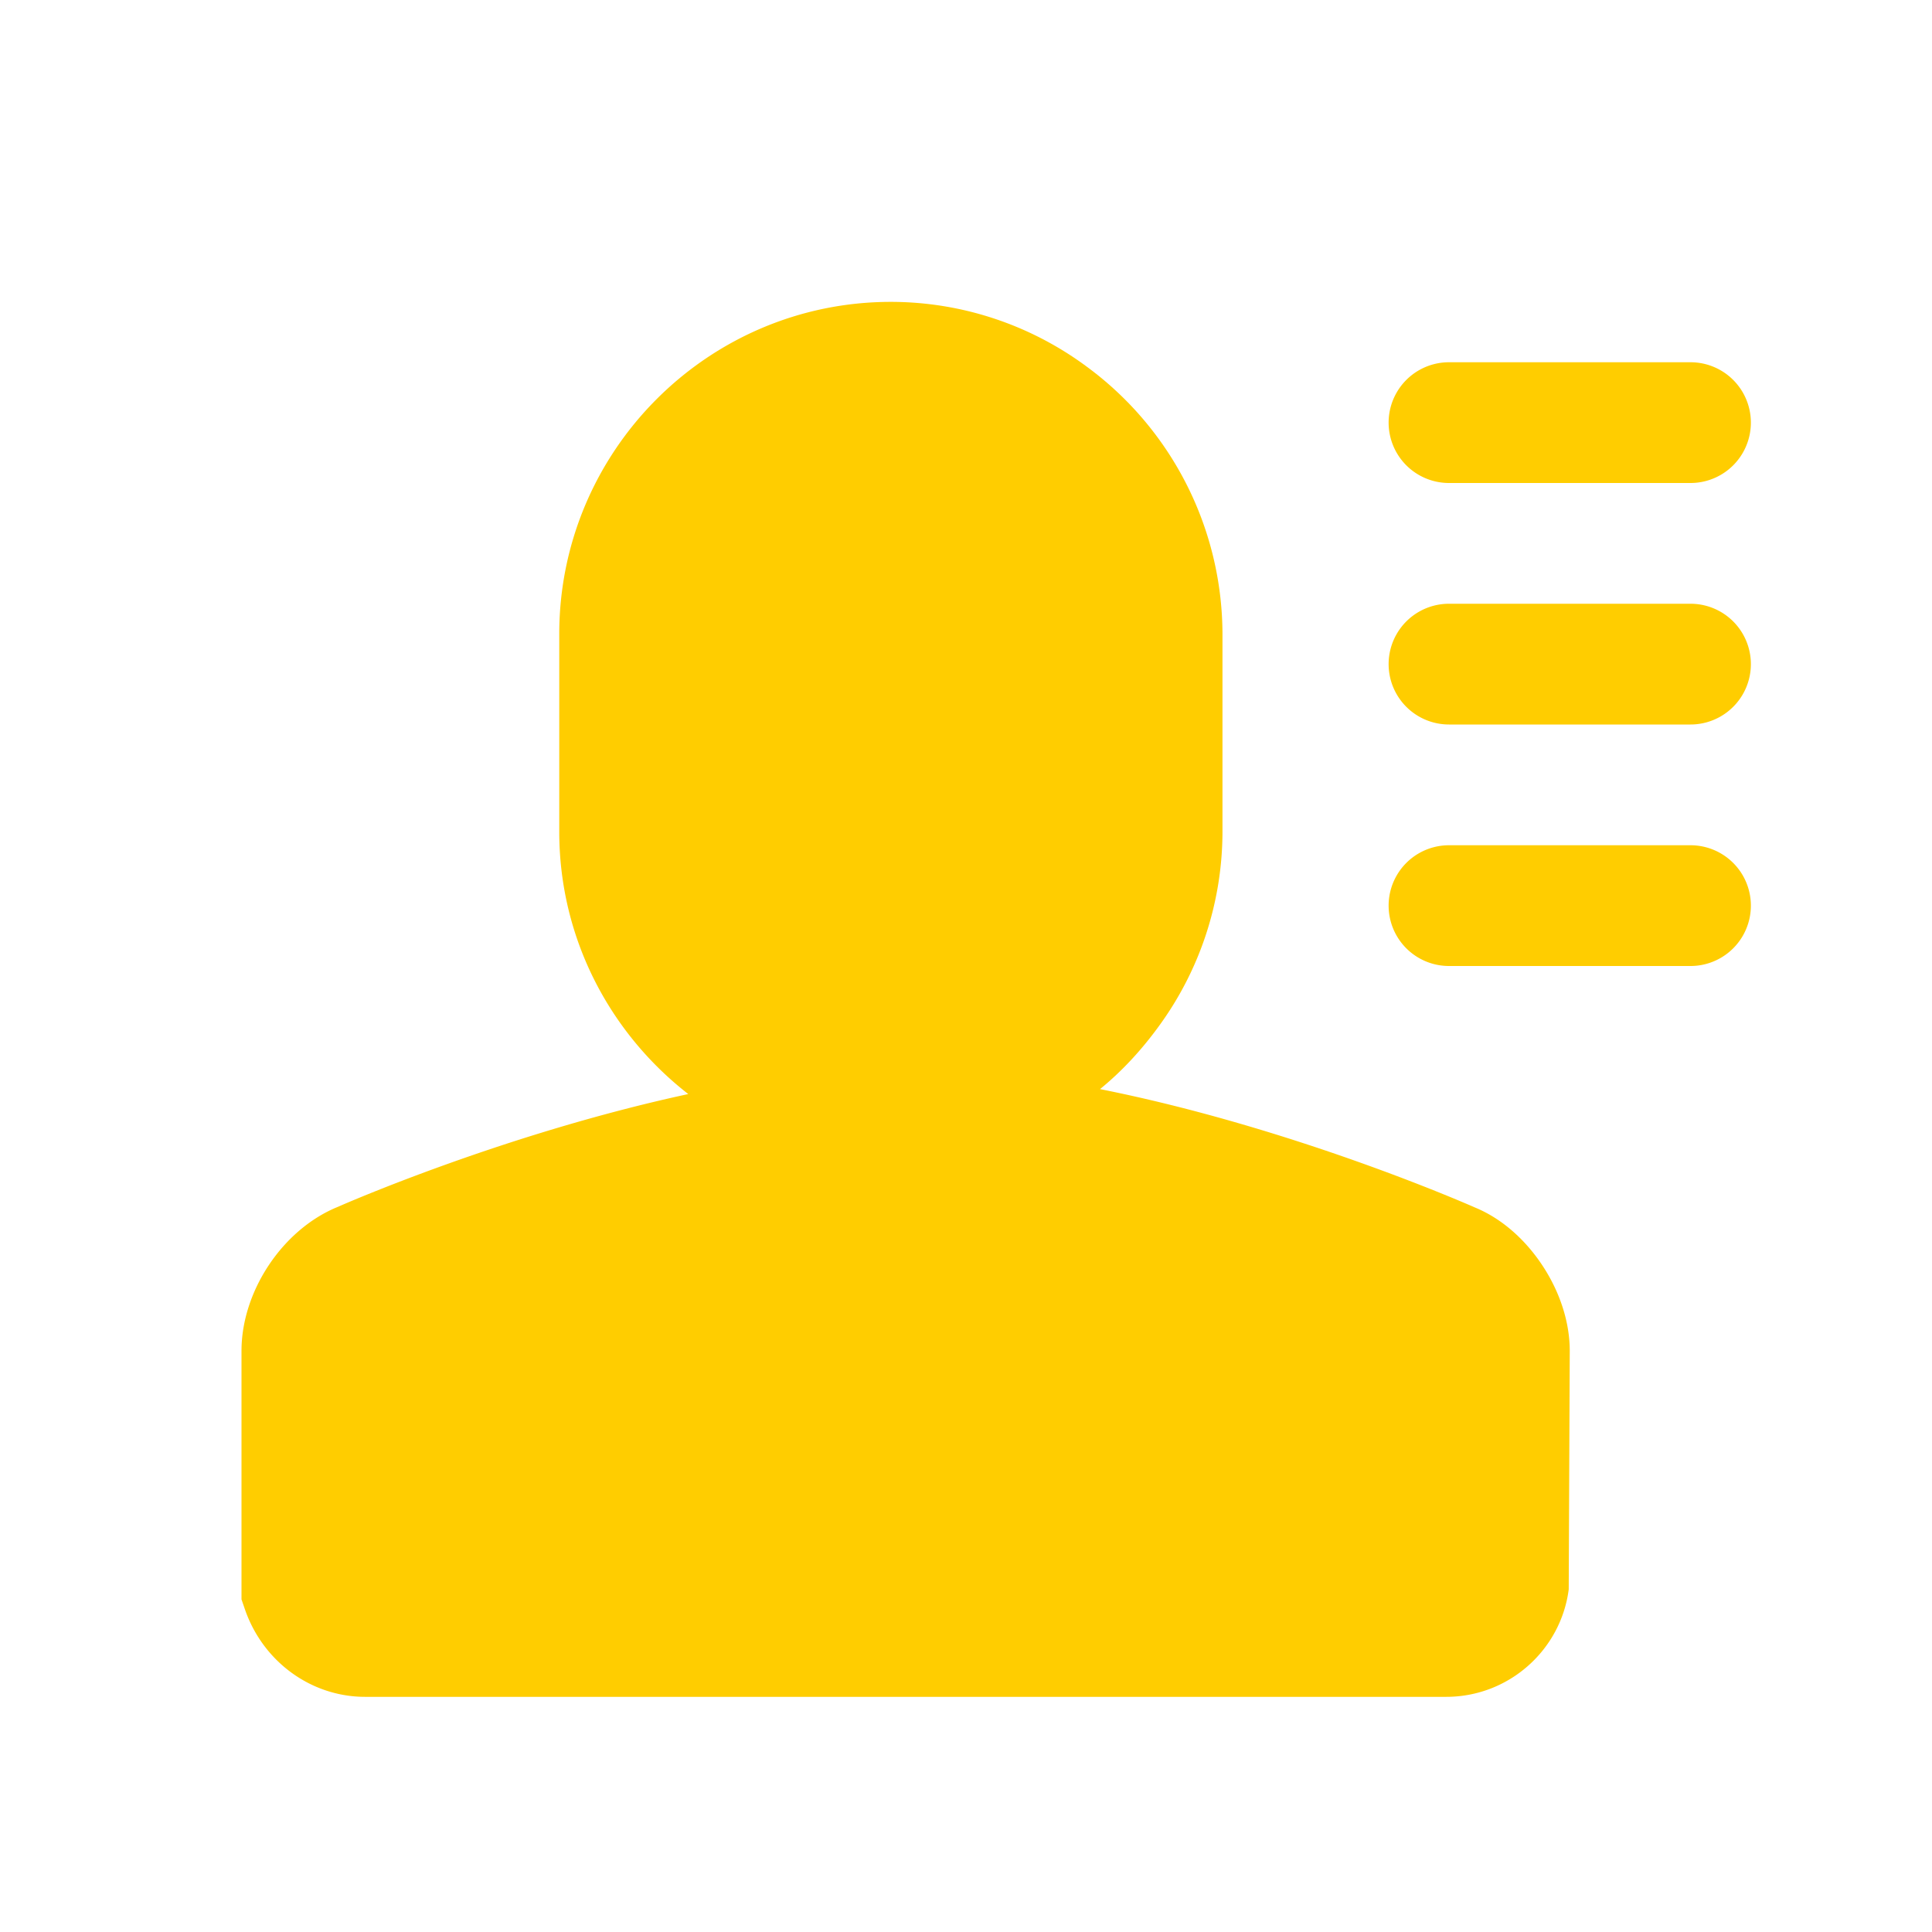 <?xml version="1.0" standalone="no"?><!DOCTYPE svg PUBLIC "-//W3C//DTD SVG 1.1//EN" "http://www.w3.org/Graphics/SVG/1.1/DTD/svg11.dtd"><svg t="1586792135026" class="icon" viewBox="0 0 1024 1024" version="1.1" xmlns="http://www.w3.org/2000/svg" p-id="4696" xmlns:xlink="http://www.w3.org/1999/xlink" width="200" height="200"><defs><style type="text/css"></style></defs><path d="M896 448h-128a32 32 0 0 0 0 64h128a32 32 0 0 0 0-64M896 320h-128a32 32 0 0 0 0 64h128a32 32 0 0 0 0-64M768 256h128a32 32 0 0 0 0-64h-128a32 32 0 0 0 0 64" p-id="4697" fill="#ffcd00"></path><path d="M781.76 640c-5.12-2.272-97.216-42.56-198.72-62.752 11.808-9.632 22.144-20.928 31.104-33.248a174.88 174.88 0 0 0 33.792-103.2v-104.768A176.32 176.32 0 0 0 576 194.336 174.368 174.368 0 0 0 472.192 160c-96.928 0-175.776 78.976-175.776 176.032v104.768c0 56.544 26.88 106.816 68.384 139.072-96.48 20.832-181.344 57.824-185.536 59.712C150.016 651.328 128 684.192 128 716v131.712l1.728 5.024c9.504 27.904 35.136 46.624 63.776 46.624h572.992c33.28 0 60.832-24.864 64.96-56.96l0.544-126.4c0-15.232-5.184-30.72-13.664-44-9.088-14.272-21.952-26.016-36.576-32" p-id="4698" fill="#ffcd00"></path></svg>